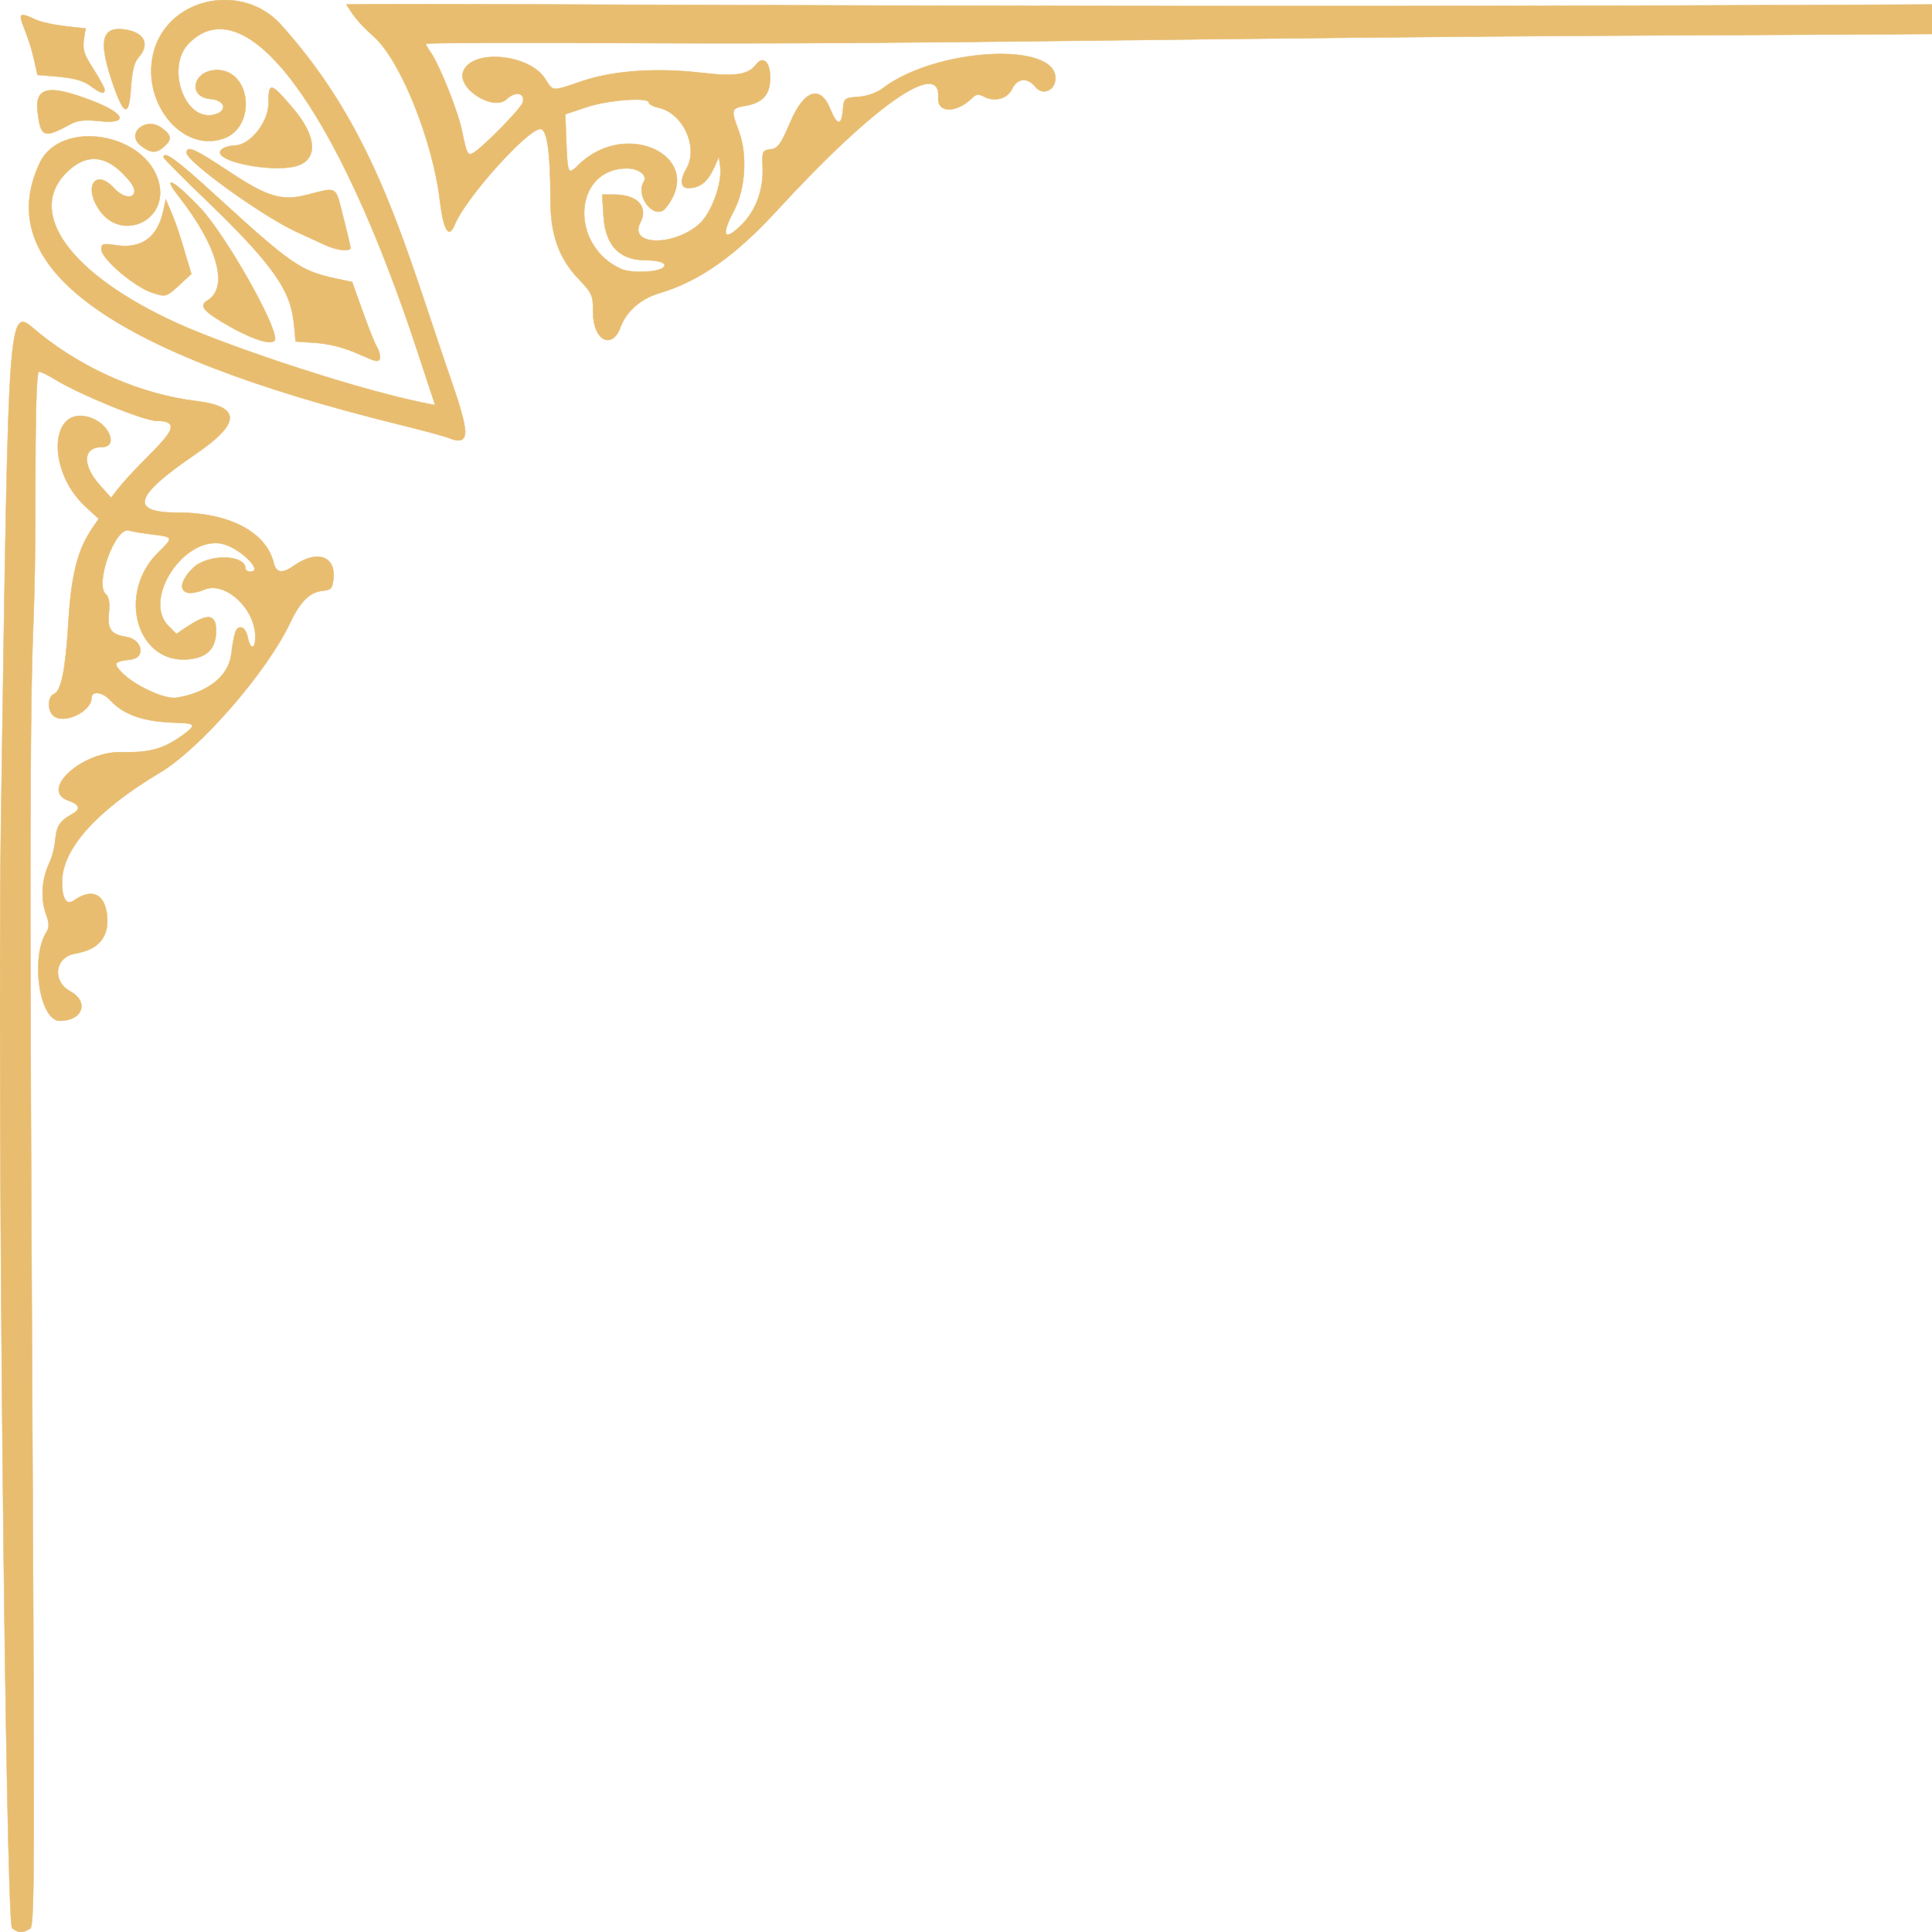 <?xml version='1.0' encoding='utf-8'?>
<svg xmlns="http://www.w3.org/2000/svg" version="1.1" id="Layer_1" x="0px" y="0px" viewBox="0 0 4301.059 4301.059" enable-background="new 0 0 5000 4301.059" stroke="#E8BD70" fill="#E8BD70"> <g> <path d="M655.094,1258.955c-26.884,18.928-40.245,17.06-46.008-6.432c-16.704-68.1-99.179-111.306-212.47-111.306 c-109.453,0-99.006-36.289,37.18-129.149c103.12-70.314,103.763-107.007,2.096-119.405 c-120.658-14.714-248.203-69.902-348.274-150.699C15.556,683.784,20.33,622.241,2.019,1845.547 c-8.323,556.012,10.879,2435.814,24.995,2446.916c13.735,10.803,23.213,11.331,37.8,2.105c13.307,0,12.569-43.068,5.027-1580.463 c-7.922-1614.989,8.268-1105.362,8.856-1625.803c0.205-179.173,2.726-260.931,8.053-260.931c4.266,0,20.007,7.589,34.983,16.866 c54.343,33.665,198.678,92.616,226.758,92.616c91.143,0-35.967,78.989-100.914,171.521l-24.804-27.681 c-40.639-45.35-38.629-85.451,4.284-85.451c36.474,0,17.162-50.471-24.927-65.143c-91.041-31.737-100.098,116.137-12.089,197.387 l29.821,27.53c-32.958,47.029-58.662,82.066-67.389,227.666c-6.511,108.647-16.105,156.237-32.786,162.638 c-13.04,5.004-14.375,34.697-2.112,46.962c22.069,22.069,86.126-6.949,86.126-39.015c0-15.762,24.913-12.852,40.836,4.77 c80.264,88.823,250.963,18.505,154.406,84.002c-38.442,26.076-69.126,33.864-127.611,32.386 c-88.635-2.239-184.579,85.034-118.723,107.991c25.211,8.788,27.951,19.236,7.867,29.984c-53.14,28.44-24.478,51.261-51.5,110.814 c-16.543,36.458-18.707,78.249-5.886,113.703c6.773,18.73,6.862,27.747,0.38,38.124c-36.23,58.013-15.282,197.486,29.662,197.486 c51.09,0,65.922-42.135,23.124-65.689c-41.302-22.731-34.168-76.314,11.178-83.975c50.274-8.494,73.875-34.753,71.281-79.304 c-3.049-52.348-32.672-68.182-73.544-39.308c-17.156,12.119-26.898-2.449-27.051-40.449 c-0.299-73.499,76.83-159.665,218.553-244.172c89.31-53.254,237.264-223.477,288.745-332.205 c22.973-48.52,43.682-69.068,72.842-72.276c19.444-2.139,22.148-5.426,24.136-29.34 C746.437,1237.21,704.362,1224.269,655.094,1258.955z M551.484,1418.568c-2.539-12.697-8.997-21.896-15.371-21.896 c-11.114,0-14.491,9.654-21.481,61.42c-6.399,47.385-52.139,83.484-120.519,95.118c-29.665,5.046-98.969-30.291-123.996-57.105 c-18.684-20.018-16.075-23.459,21.166-27.913c33.645-4.025,25.688-44.518-9.883-50.3c-35.067-5.7-42.658-16.611-38.787-55.753 c2.026-20.48-0.328-33.689-6.982-39.212c-25.931-21.52,20.868-150.766,51.361-141.845c8.382,2.453,32.485,6.441,53.559,8.862 c45.371,5.213,45.879,6.766,12.755,38.872c-94.556,91.648-48.6,251.923,68.453,238.729c40.922-4.613,59.294-24.561,59.294-64.385 c0-54.94-46.416-20.271-88.243,8.114l-17.919-17.918c-58.075-58.074,32.969-199.07,118.217-183.078 c38.447,7.213,95.554,62.314,64.581,62.314c-6.021,0-10.948-2.786-10.948-6.19c0-32.916-85.158-33.854-117.716-1.296 c-41.016,41.016-25.824,69.014,25.756,47.462c46.275-19.334,112.917,41.781,113.598,104.176 C568.699,1446.54,557.325,1447.769,551.484,1418.568z"/> <path d="M1009.728,862.167C900.174,546.537,839.591,292.092,624.97,54.531c-84.577-93.616-246.116-61.386-281.326,56.131 c-33.224,110.896,58.034,229.507,152.576,198.305c75.028-24.761,63.934-153.079-13.234-153.079 c-53.018,0-66.762,59.998-14.729,64.305c33.625,2.783,39.55,27.244,8.489,35.04c-65.976,16.559-108.954-106.255-55.79-159.42 C548.529-31.76,750.668,240.438,928.185,778.841l40.55,122.986c-156.089-27.837-456.152-128.965-571.317-180.959 C155.504,611.652,54.201,471.435,151.583,380.598c45.254-42.213,90.82-34.463,137.624,23.404 c27.016,33.402-5.554,47.442-35.074,15.121c-40.293-44.116-68.567-6.205-34.462,46.211c48.468,74.497,155.68,27.603,134.037-58.627 c-27.891-111.13-218.602-142.675-265.254-43.874C-20.754,594.115,241.606,785.442,886.116,944.531 c52.186,12.882,101.452,26.071,109.482,29.308c29.664,11.963,40.143,8.057,40.143-14.962 C1034.393,958.876,1038.819,945.978,1009.728,862.167z"/> <path d="M364.249,350.268c0,2.537,43.126,45.953,95.836,96.483c196.285,188.166,189.898,224.03,198.001,313.356l44.675,3.161 c91.398,6.467,143.208,61.171,143.208,31.165c0-6.66-3.904-17.442-7.735-23.721c-9.76-15.988-45.744-118.992-54.304-142.936 c-111.375-23.734-110.541-15.821-303.764-192.709C393.874,356.069,364.249,334.396,364.249,350.268z"/> <polygon points="612.408,754.053 612.408,754.053 612.408,754.054 "/> <path d="M461.717,668.99c-19.95,11.782-8.557,24.95,50.332,58.172c56.974,32.141,100.358,43.767,100.358,26.892 c-0.001-37.372-112.825-234.439-166.869-291.468c-58.319-61.538-88.077-76.951-46.735-24.206 C484.686,547.948,509.938,640.51,461.717,668.99z"/> <path d="M4974.442,21.443c-19.749-14.746-25.528-14.874-543.299-12.074c-1984.611,10.734-3402.42-3.106-3659.84,0.544 c11.534,18.117,20.752,35.87,60.951,71.634c59.155,52.629,130.852,230.455,146.952,364.469 c8.045,66.98,20.093,86.813,33.048,54.411c23.432-58.607,161.73-213.159,190.741-213.159c15,0,22.369,51.99,22.461,158.474 c0.073,76.966,18.986,129.809,62.874,175.613c30.113,31.428,32.062,35.958,32.062,74.49c0,63.222,43.65,84.403,61.861,30.018 c0.73-0.547,16.685-52.615,86.199-73.403c88.719-26.53,168.606-82.783,261.772-184.329 c214.721-234.033,365.103-339.075,358.604-250.487c-2.553,34.824,41.216,34.683,76.144-0.245c7.824-7.824,13.963-8.48,24.844-2.657 c24.231,12.968,52.722,5.373,63.34-16.886c11.606-24.326,34.249-26.29,51.892-4.502c16.442,20.305,44.473,8.029,44.473-19.476 c0-82.167-266.406-66.676-383.902,22.324c-13.774,10.434-35.17,18.027-54.741,19.427c-31.382,2.245-32.182,2.935-34.393,29.669 c-2.933,35.433-13.142,34.763-27.782-1.825c-22.251-55.609-58.519-43.914-89.506,28.864 c-21.045,49.426-27.477,58.261-43.793,60.153c-18.033,2.092-19.036,4.301-17.564,38.712c2.202,51.511-15.07,98.243-48.303,130.695 c-37.871,36.98-45.092,22.635-16.043-31.868c26.232-49.216,30.931-126.423,10.904-179.113 c-17.556-46.185-16.615-50.015,13.539-55.112c40.411-6.831,56.589-24.85,56.589-63.029c0-34.984-15.765-49.597-31.371-29.079 c-17.299,22.745-46.273,27.239-119.751,18.573c-100.918-11.901-197.735-5.314-266.887,18.159 c-69.754,23.677-64.132,24.058-83.362-5.638c-35.69-55.116-162.542-66.155-181.856-15.824 c-14.549,37.914,66.739,89.794,96.657,61.689c19.981-18.77,42.474-13.718,35.583,7.993 c-4.368,13.764-89.048,99.927-109.704,111.626c-12.621,7.148-14.672,3.211-25.33-48.624 c-9.086-44.189-49.71-146.353-69.342-174.381c-6.055-8.645-11.01-17.538-11.01-19.762c0-2.223,209.384-2.917,465.297-1.541 c664.833,3.575,1233.332-12.113,2257.147-17.019C5070.677,72.239,5044.051,73.413,4974.442,21.443z M1305.792,238.534 c48.153-16.126,138.677-22.809,138.677-10.237c0,3.695,9.671,8.843,21.49,11.439c54.55,11.981,89.547,87.707,62.446,135.117 c-15.287,26.743-13.68,43.793,4.13,43.793c40.865,0,52.42-35.144,67.934-69.338l2.935,21.752 c4.931,36.557-19.828,104.088-46.865,127.827c-57.587,50.563-157.758,48.104-131.13-3.219 c18.473-35.608-6.418-62.424-57.945-62.424h-26.877l3.081,48.374c4.125,64.774,35.393,97.602,92.967,97.602 c34.306,0,52.601,8.625,37.757,17.799c-16.228,10.03-71.356,11.027-91.96,1.663h-0.004 c-116.192-52.807-106.087-223.827,13.224-223.827c26.324,0,46.312,15.531,37.773,29.349 c-20.435,33.065,24.842,88.077,48.472,58.894c90.661-111.961-84.476-200.659-192.452-97.468 c-29.712,28.395-25.357,26.604-31.096-111.205L1305.792,238.534z"/> <path d="M369.119,444.19l-5.356,24.663c-12.958,59.658-48.534,85.658-105.517,77.113c-29.199-4.379-32.677-3.387-32.677,9.319 c0,20.893,76.172,85.297,114.482,96.797c34.815,10.45,27.383,11.385,85.925-42.263C391.855,494.199,390.862,494.556,369.119,444.19 z"/> <path d="M415.483,340.183c0.314,19.917,170.577,142.339,245.209,176.311c23.621,10.752,52.8,24.127,64.844,29.722 c23.967,11.134,54.727,14.298,54.766,5.632c-0.73,0,3.438,7.884-16.242-69.065c-18.17-71.042-10.672-66.727-83.863-48.258 c-53.13,13.407-86.796,3.011-170.249-52.575C433.688,331.154,415.211,322.984,415.483,340.183z"/> <path d="M652.052,240.829c-49.767-58.298-54.245-59.191-54.245-10.822c0,42.021-41.303,93.631-75.119,93.866 c-8.863,0.058-20.64,2.978-26.173,6.483c-41.959,26.577,124.598,60.114,174.282,35.092l-0.002-0.001 C708.121,346.648,700.793,297.924,652.052,240.829z"/> <path d="M359.681,284.583c-35.631-25.968-80.604,13.223-45.84,39.949c21.846,16.795,34.553,17.225,51.656,1.747 C383.325,310.144,382.031,300.872,359.681,284.583z"/> <path d="M83.826,249.905c6.905,56.162,13.773,58.712,72.405,26.881c16.431-8.92,32.169-10.762,63.048-7.38 c68.809,7.536,60.612-16.445-15.606-45.654C107.655,186.956,76.91,193.665,83.826,249.905z"/> <path d="M291.256,197.602c2.596-39.025,7.491-59.08,16.969-69.53l0.002,0c25.742-28.381,14.027-54.949-27.262-61.828 c-53.454-8.905-62.38,21.834-32.506,111.948C274.946,258.088,286.873,263.497,291.256,197.602z"/> <path d="M75.303,130.342l8.238,36.494c46.182,3.985,91.188,4.512,117.333,23.995c23.258,17.333,31.995,19.789,31.995,8.991 c0-3.936-11.351-24.902-25.225-46.59c-27.397-42.826-24.048-46.688-17.021-89.987C158.291,59.866,104.5,55.819,75.06,41.848 C20.533,15.973,57.246,50.363,75.303,130.342z"/> </g> </svg>